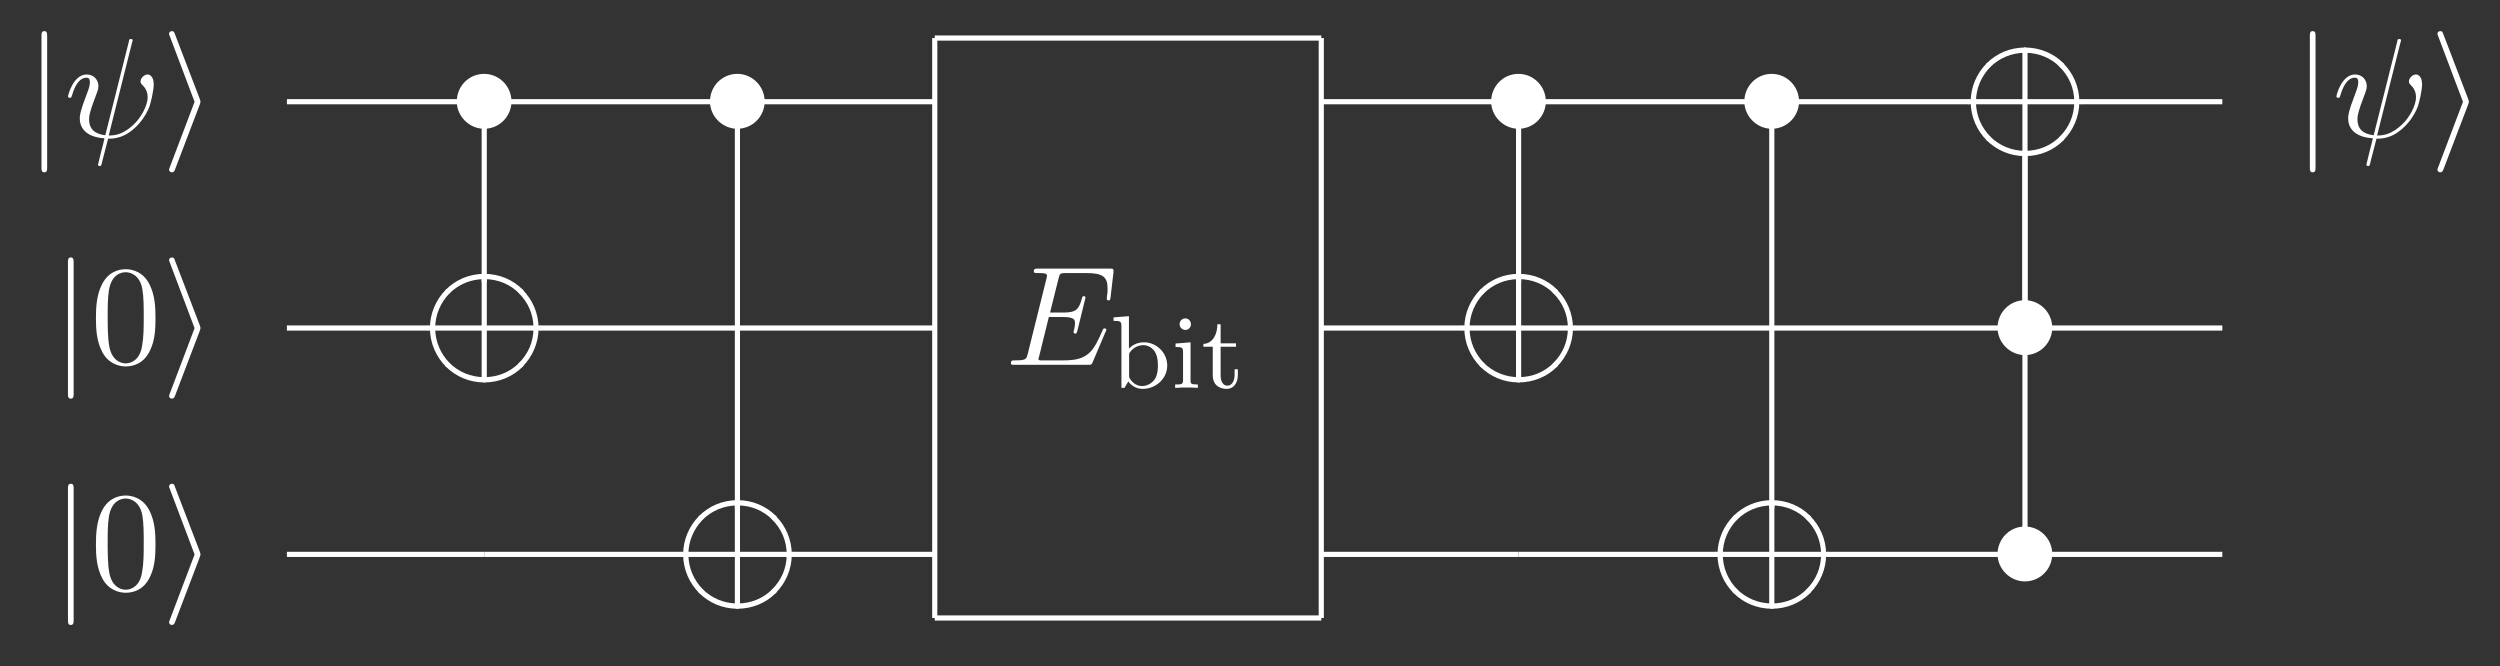 <?xml version="1.0" encoding="UTF-8" standalone="no"?>
<svg
   width="241.01"
   height="64.25"
   viewBox="0 0 192.808 51.4"
   version="1.1"
   id="svg2"
   inkscape:version="1.1.1 (3bf5ae0d25, 2021-09-20)"
   sodipodi:docname="bitflip.svg"
   xmlns:inkscape="http://www.inkscape.org/namespaces/inkscape"
   xmlns:sodipodi="http://sodipodi.sourceforge.net/DTD/sodipodi-0.dtd"
   xmlns:xlink="http://www.w3.org/1999/xlink"
   xmlns="http://www.w3.org/2000/svg"
   xmlns:svg="http://www.w3.org/2000/svg"
   xmlns:rdf="http://www.w3.org/1999/02/22-rdf-syntax-ns#"
   xmlns:cc="http://creativecommons.org/ns#"
   xmlns:dc="http://purl.org/dc/elements/1.1/">
  <rect x="0" y="0" width="192.808" height="51.4" fill="#333333" stroke="none"/>
  <sodipodi:namedview
     pagecolor="#ffffff"
     bordercolor="#666666"
     borderopacity="1"
     objecttolerance="10"
     gridtolerance="10"
     guidetolerance="10"
     inkscape:pageopacity="0"
     inkscape:pageshadow="2"
     inkscape:window-width="1920"
     inkscape:window-height="1027"
     id="namedview361"
     showgrid="false"
     inkscape:zoom="5.0743637"
     inkscape:cx="122.67548"
     inkscape:cy="20.002508"
     inkscape:window-x="-8"
     inkscape:window-y="-8"
     inkscape:window-maximized="1"
     inkscape:current-layer="svg2"
     inkscape:pagecheckerboard="0" />
  <defs
     id="defs4">
    <inkscape:perspective
       sodipodi:type="inkscape:persp3d"
       inkscape:vp_x="0 : 526.18127 : 1"
       inkscape:vp_y="0 : 1000 : 0"
       inkscape:vp_z="744.09497 : 526.18127 : 1"
       inkscape:persp3d-origin="372.04749 : 350.78752 : 1"
       id="perspective365" />
    <g
       id="g6">
      <symbol
         overflow="visible"
         id="glyph0-0"
         style="overflow:visible">
        <path
           style="stroke:none"
           d=""
           id="path9" />
      </symbol>
      <symbol
         overflow="visible"
         id="glyph0-1"
         style="overflow:visible">
        <path
           style="stroke:none"
           d="m 1.734,-7.812 c 0,-0.156 0,-0.359 -0.219,-0.359 -0.219,0 -0.219,0.203 -0.219,0.359 l 0,10.172 c 0,0.156 0,0.359 0.219,0.359 0.219,0 0.219,-0.203 0.219,-0.359 l 0,-10.172 z m 0,0"
           id="path12" />
      </symbol>
      <symbol
         overflow="visible"
         id="glyph0-2"
         style="overflow:visible">
        <path
           style="stroke:none"
           d="m 2.984,-2.531 c 0.047,-0.125 0.047,-0.188 0.047,-0.188 0,-0.016 0,-0.078 -0.047,-0.203 L 1.062,-7.938 C 1.016,-8.078 0.984,-8.172 0.828,-8.172 c -0.125,0 -0.219,0.094 -0.219,0.203 0,0.016 0,0.078 0.062,0.203 l 1.906,5.047 -1.906,5.031 c -0.062,0.125 -0.062,0.188 -0.062,0.203 0,0.109 0.094,0.203 0.219,0.203 0.141,0 0.188,-0.094 0.234,-0.203 L 2.984,-2.531 z m 0,0"
           id="path15" />
      </symbol>
      <symbol
         overflow="visible"
         id="glyph0-3"
         style="overflow:visible">
        <path
           style="stroke:none"
           d="m 4.828,-2.719 c 0,-1.172 -0.953,-2.125 -2.109,-2.125 -1.188,0 -2.109,0.969 -2.109,2.125 0,1.156 0.969,2.109 2.109,2.109 1.188,0 2.109,-0.969 2.109,-2.109 z m 0,0"
           id="path18" />
      </symbol>
      <symbol
         overflow="visible"
         id="glyph1-0"
         style="overflow:visible">
        <path
           style="stroke:none"
           d=""
           id="path21" />
      </symbol>
      <symbol
         overflow="visible"
         id="glyph1-1"
         style="overflow:visible">
        <path
           style="stroke:none"
           d="M 5.25,-7.281 C 5.266,-7.328 5.297,-7.391 5.297,-7.453 5.297,-7.562 5.219,-7.562 5.156,-7.562 5.047,-7.562 5.031,-7.547 5,-7.344 l -1.812,7.203 c -0.828,-0.094 -1.25,-0.5 -1.25,-1.219 0,-0.219 0,-0.5 0.594,-2.031 0.047,-0.125 0.125,-0.312 0.125,-0.531 0,-0.5 -0.359,-0.906 -0.906,-0.906 -1.031,0 -1.438,1.594 -1.438,1.688 0,0.109 0.109,0.109 0.141,0.109 0.109,0 0.109,-0.016 0.172,-0.203 0.297,-1.031 0.734,-1.344 1.094,-1.344 0.094,0 0.281,0 0.281,0.344 0,0.281 -0.109,0.562 -0.25,0.938 -0.531,1.375 -0.531,1.656 -0.531,1.844 0,1.031 0.859,1.484 1.906,1.547 -0.094,0.391 -0.094,0.422 -0.25,1 -0.031,0.109 -0.25,1 -0.25,1.031 0,0.016 0,0.109 0.141,0.109 0.016,0 0.062,0 0.094,-0.047 C 2.891,2.172 2.953,1.891 2.984,1.75 3.125,1.203 3.266,0.672 3.406,0.125 c 0.406,0 1.359,0 2.391,-1.172 0.438,-0.5 0.672,-0.984 0.797,-1.312 C 6.688,-2.625 6.922,-3.578 6.922,-4.062 c 0,-0.609 -0.297,-0.766 -0.469,-0.766 -0.281,0 -0.547,0.297 -0.547,0.531 0,0.141 0.062,0.203 0.156,0.297 0.125,0.125 0.391,0.406 0.391,0.922 0,0.703 -0.562,1.594 -0.953,1.984 C 4.547,-0.125 3.844,-0.125 3.453,-0.125 L 5.25,-7.281 z m 0,0"
           id="path24" />
      </symbol>
      <symbol
         overflow="visible"
         id="glyph1-2"
         style="overflow:visible">
        <path
           style="stroke:none"
           d="m 7.719,-2.547 c 0.031,-0.047 0.062,-0.125 0.062,-0.141 0,-0.016 0,-0.125 -0.141,-0.125 -0.094,0 -0.109,0.062 -0.141,0.125 -0.703,1.625 -1.109,2.344 -2.969,2.344 l -1.594,0 c -0.156,0 -0.172,0 -0.25,0 C 2.578,-0.359 2.547,-0.375 2.547,-0.453 c 0,-0.031 0,-0.062 0.062,-0.25 L 3.344,-3.688 l 1.078,0 c 0.938,0 0.938,0.234 0.938,0.5 0,0.078 0,0.203 -0.078,0.531 C 5.25,-2.594 5.25,-2.562 5.25,-2.531 c 0,0.062 0.047,0.125 0.141,0.125 0.078,0 0.109,-0.062 0.156,-0.219 l 0.625,-2.562 c 0,-0.062 -0.047,-0.109 -0.125,-0.109 -0.109,0 -0.125,0.062 -0.156,0.188 C 5.656,-4.281 5.469,-4.031 4.453,-4.031 l -1.016,0 0.656,-2.625 c 0.094,-0.375 0.109,-0.422 0.578,-0.422 l 1.547,0 c 1.328,0 1.656,0.312 1.656,1.203 0,0.266 0,0.297 -0.047,0.578 0,0.078 -0.016,0.156 -0.016,0.203 0,0.062 0.047,0.125 0.141,0.125 0.125,0 0.125,-0.062 0.156,-0.266 L 8.328,-7.125 C 8.359,-7.422 8.297,-7.422 8.031,-7.422 l -5.516,0 c -0.219,0 -0.328,0 -0.328,0.219 0,0.125 0.109,0.125 0.312,0.125 0.406,0 0.703,0 0.703,0.203 0,0.031 0,0.062 -0.047,0.25 l -1.438,5.781 c -0.109,0.422 -0.141,0.5 -1,0.5 -0.188,0 -0.297,0 -0.297,0.219 C 0.422,0 0.516,0 0.719,0 L 6.375,0 c 0.25,0 0.266,-0.016 0.344,-0.188 l 1,-2.359 z m 0,0"
           id="path27" />
      </symbol>
      <symbol
         overflow="visible"
         id="glyph2-0"
         style="overflow:visible">
        <path
           style="stroke:none"
           d=""
           id="path30" />
      </symbol>
      <symbol
         overflow="visible"
         id="glyph2-1"
         style="overflow:visible">
        <path
           style="stroke:none"
           d="m 1.469,-5.531 -1.188,0.094 0,0.266 c 0.547,0 0.609,0.047 0.609,0.438 L 0.891,0 1.125,0 1.422,-0.5 c 0.188,0.281 0.562,0.578 1.109,0.578 1,0 1.891,-0.781 1.891,-1.797 0,-1 -0.828,-1.797 -1.797,-1.797 -0.641,0 -1.016,0.344 -1.156,0.484 l 0,-2.5 z m 0.016,3.016 c 0,-0.156 0,-0.172 0.125,-0.312 0.234,-0.297 0.609,-0.469 0.969,-0.469 0.406,0 0.719,0.25 0.875,0.484 0.141,0.219 0.25,0.5 0.25,1.078 0,0.188 0,0.75 -0.281,1.125 C 3.125,-0.25 2.75,-0.141 2.5,-0.141 c -0.391,0 -0.703,-0.203 -0.922,-0.516 -0.094,-0.156 -0.094,-0.156 -0.094,-0.312 l 0,-1.547 z m 0,0"
           id="path33" />
      </symbol>
      <symbol
         overflow="visible"
         id="glyph2-2"
         style="overflow:visible">
        <path
           style="stroke:none"
           d="m 1.547,-4.906 c 0,-0.234 -0.172,-0.453 -0.438,-0.453 -0.234,0 -0.438,0.188 -0.438,0.438 0,0.281 0.234,0.453 0.438,0.453 0.281,0 0.438,-0.234 0.438,-0.438 z m -1.188,1.484 0,0.266 c 0.516,0 0.578,0.047 0.578,0.438 l 0,2.094 c 0,0.359 -0.094,0.359 -0.609,0.359 l 0,0.266 c 0.312,-0.031 0.766,-0.031 0.891,-0.031 0.094,0 0.578,0 0.859,0.031 l 0,-0.266 c -0.531,0 -0.562,-0.031 -0.562,-0.344 l 0,-2.906 -1.156,0.094 z m 0,0"
           id="path36" />
      </symbol>
      <symbol
         overflow="visible"
         id="glyph2-3"
         style="overflow:visible">
        <path
           style="stroke:none"
           d="m 1.484,-3.172 1.188,0 0,-0.266 -1.188,0 0,-1.469 -0.25,0 c 0,0.734 -0.328,1.484 -1.078,1.516 l 0,0.219 0.719,0 0,2.172 c 0,0.938 0.719,1.078 1.078,1.078 C 2.5,0.078 2.812,-0.391 2.812,-1 l 0,-0.438 -0.25,0 0,0.422 c 0,0.547 -0.25,0.844 -0.547,0.844 -0.531,0 -0.531,-0.688 -0.531,-0.812 l 0,-2.188 z m 0,0"
           id="path39" />
      </symbol>
      <symbol
         overflow="visible"
         id="glyph3-0"
         style="overflow:visible">
        <path
           style="stroke:none"
           d=""
           id="path42" />
      </symbol>
      <symbol
         overflow="visible"
         id="glyph3-1"
         style="overflow:visible">
        <path
           style="stroke:none"
           d="M -0.203,0 C -0.203,0.125 -0.125,0.203 0,0.203 0.125,0.203 0.203,0.125 0.203,0 c 0,-1.062 0.438,-2 1.109,-2.688 C 1.359,-2.734 1.375,-2.766 1.375,-2.828 1.375,-2.875 1.359,-2.938 1.312,-2.969 1.281,-3.016 1.219,-3.031 1.172,-3.031 c -0.062,0 -0.094,0.016 -0.141,0.062 -0.75,0.75 -1.234,1.812 -1.234,2.969 z m 0,0"
           id="path45" />
      </symbol>
      <symbol
         overflow="visible"
         id="glyph3-2"
         style="overflow:visible">
        <path
           style="stroke:none"
           d="m 2.828,-4.188 c -1.156,0 -2.203,0.453 -2.969,1.219 -0.031,0.031 -0.062,0.094 -0.062,0.141 0,0.062 0.031,0.094 0.062,0.141 C -0.094,-2.656 -0.062,-2.625 0,-2.625 c 0.062,0 0.094,-0.031 0.141,-0.062 0.703,-0.688 1.641,-1.094 2.688,-1.094 0.109,0 0.203,-0.109 0.203,-0.203 0,-0.125 -0.094,-0.203 -0.203,-0.203 z m 0,0"
           id="path48" />
      </symbol>
      <symbol
         overflow="visible"
         id="glyph3-3"
         style="overflow:visible">
        <path
           style="stroke:none"
           d="m 0,-4.188 c -0.125,0 -0.203,0.078 -0.203,0.203 0,0.094 0.078,0.203 0.203,0.203 1.062,0 2,0.406 2.688,1.094 0.047,0.031 0.078,0.062 0.141,0.062 0.047,0 0.109,-0.031 0.141,-0.062 0.047,-0.047 0.062,-0.078 0.062,-0.141 C 3.031,-2.875 3.016,-2.938 2.969,-2.969 2.219,-3.734 1.156,-4.188 0,-4.188 z m 0,0"
           id="path51" />
      </symbol>
      <symbol
         overflow="visible"
         id="glyph3-4"
         style="overflow:visible">
        <path
           style="stroke:none"
           d="M 1.375,0 C 1.375,-1.156 0.891,-2.219 0.141,-2.969 0.094,-3.016 0.062,-3.031 0,-3.031 c -0.062,0 -0.094,0.016 -0.141,0.062 -0.031,0.031 -0.062,0.094 -0.062,0.141 0,0.062 0.031,0.094 0.062,0.141 0.703,0.688 1.125,1.625 1.125,2.688 0,0.125 0.078,0.203 0.188,0.203 C 1.281,0.203 1.375,0.125 1.375,0 z m 0,0"
           id="path54" />
      </symbol>
      <symbol
         overflow="visible"
         id="glyph3-5"
         style="overflow:visible">
        <path
           style="stroke:none"
           d="m -0.203,0 c 0,1.156 0.484,2.219 1.234,2.969 0.047,0.047 0.078,0.062 0.141,0.062 0.047,0 0.109,-0.016 0.141,-0.062 C 1.359,2.938 1.375,2.875 1.375,2.828 1.375,2.766 1.359,2.734 1.312,2.688 0.641,2 0.203,1.062 0.203,0 0.203,-0.125 0.125,-0.203 0,-0.203 -0.125,-0.203 -0.203,-0.125 -0.203,0 z m 0,0"
           id="path57" />
      </symbol>
      <symbol
         overflow="visible"
         id="glyph3-6"
         style="overflow:visible">
        <path
           style="stroke:none"
           d="M 2.828,4.188 C 2.938,4.188 3.031,4.109 3.031,3.984 3.031,3.891 2.938,3.781 2.828,3.781 1.781,3.781 0.844,3.375 0.141,2.688 0.094,2.656 0.062,2.625 0,2.625 c -0.062,0 -0.094,0.031 -0.141,0.062 -0.031,0.047 -0.062,0.078 -0.062,0.141 0,0.047 0.031,0.109 0.062,0.141 0.766,0.766 1.812,1.219 2.969,1.219 z m 0,0"
           id="path60" />
      </symbol>
      <symbol
         overflow="visible"
         id="glyph3-7"
         style="overflow:visible">
        <path
           style="stroke:none"
           d="m 0,4.188 c 1.156,0 2.219,-0.453 2.969,-1.219 C 3.016,2.938 3.031,2.875 3.031,2.828 3.031,2.766 3.016,2.734 2.969,2.688 2.938,2.656 2.875,2.625 2.828,2.625 2.766,2.625 2.734,2.656 2.688,2.688 2,3.375 1.062,3.781 0,3.781 c -0.125,0 -0.203,0.109 -0.203,0.203 0,0.125 0.078,0.203 0.203,0.203 z m 0,0"
           id="path63" />
      </symbol>
      <symbol
         overflow="visible"
         id="glyph3-8"
         style="overflow:visible">
        <path
           style="stroke:none"
           d="m 1.375,0 c 0,-0.125 -0.094,-0.203 -0.203,-0.203 -0.109,0 -0.188,0.078 -0.188,0.203 0,1.062 -0.422,2 -1.125,2.688 -0.031,0.047 -0.062,0.078 -0.062,0.141 0,0.047 0.031,0.109 0.062,0.141 C -0.094,3.016 -0.062,3.031 0,3.031 c 0.062,0 0.094,-0.016 0.141,-0.062 C 0.891,2.219 1.375,1.156 1.375,0 z m 0,0"
           id="path66" />
      </symbol>
      <symbol
         overflow="visible"
         id="glyph4-0"
         style="overflow:visible">
        <path
           style="stroke:none"
           d=""
           id="path69" />
      </symbol>
      <symbol
         overflow="visible"
         id="glyph4-1"
         style="overflow:visible">
        <path
           style="stroke:none"
           d="m 5.016,-3.484 c 0,-0.875 -0.047,-1.75 -0.438,-2.562 -0.5,-1.047 -1.391,-1.219 -1.859,-1.219 -0.641,0 -1.438,0.281 -1.891,1.297 -0.344,0.75 -0.406,1.609 -0.406,2.484 0,0.812 0.047,1.797 0.5,2.625 0.469,0.875 1.266,1.094 1.797,1.094 0.578,0 1.422,-0.219 1.891,-1.266 0.359,-0.75 0.406,-1.594 0.406,-2.453 z M 2.719,0 C 2.297,0 1.641,-0.266 1.453,-1.312 c -0.125,-0.656 -0.125,-1.672 -0.125,-2.312 0,-0.688 0,-1.406 0.094,-2 C 1.625,-6.922 2.438,-7.031 2.719,-7.031 c 0.359,0 1.078,0.203 1.281,1.281 0.109,0.609 0.109,1.438 0.109,2.125 0,0.828 0,1.562 -0.125,2.266 C 3.828,-0.328 3.203,0 2.719,0 z m 0,0"
           id="path72" />
      </symbol>
    </g>
  </defs>
  <g
     id="surface0"
     transform="translate(-208.366,-154.679)"
     style="fill:#ffffff">
    <g
       style="fill:#ffffff;fill-opacity:1"
       id="g75">
      <use
         xlink:href="#glyph0-1"
         x="210.269"
         y="165.251"
         id="use77"
         width="595.276"
         height="841.89"
         style="fill:#ffffff" />
    </g>
    <g
       style="fill:#ffffff;fill-opacity:1"
       id="g79">
      <use
         xlink:href="#glyph1-1"
         x="213.299"
         y="165.251"
         id="use81"
         width="595.276"
         height="841.89"
         style="fill:#ffffff" />
    </g>
    <g
       style="fill:#ffffff;fill-opacity:1"
       id="g83">
      <use
         xlink:href="#glyph0-2"
         x="220.796"
         y="165.251"
         id="use85"
         width="595.276"
         height="841.89"
         style="fill:#ffffff" />
    </g>
    <g
       style="fill:#ffffff;fill-opacity:1"
       id="g87">
      <use
         xlink:href="#glyph0-3"
         x="242.984"
         y="165.22"
         id="use89"
         width="595.276"
         height="841.89"
         style="fill:#ffffff" />
    </g>
    <path
       style="fill:#ffffff;stroke:#ffffffff;stroke-width:0.398;stroke-linecap:butt;stroke-linejoin:miter;stroke-miterlimit:10;stroke-opacity:1"
       d="m -0.001,0.002 0,14.547"
       transform="matrix(1,0,0,-1,245.712,176.443)"
       id="path91" />
    <path
       style="fill:#ffffff;stroke:#ffffffff;stroke-width:0.398;stroke-linecap:butt;stroke-linejoin:miter;stroke-miterlimit:10;stroke-opacity:1"
       d="m -8.125e-4,-4.375e-4 15.785,0"
       transform="matrix(1,0,0,-1,230.493,162.523)"
       id="path93" />
    <g
       style="fill:#ffffff;fill-opacity:1"
       id="g95">
      <use
         xlink:href="#glyph0-3"
         x="262.511"
         y="165.22"
         id="use97"
         width="595.276"
         height="841.89"
         style="fill:#ffffff" />
    </g>
    <path
       style="fill:#ffffff;stroke:#ffffffff;stroke-width:0.398;stroke-linecap:butt;stroke-linejoin:miter;stroke-miterlimit:10;stroke-opacity:1"
       d="m -7.1875e-4,-0.001 0,32.004"
       transform="matrix(1,0,0,-1,265.239,193.897)"
       id="path99" />
    <path
       style="fill:#ffffff;stroke:#ffffffff;stroke-width:0.398;stroke-linecap:butt;stroke-linejoin:miter;stroke-miterlimit:10;stroke-opacity:1"
       d="m 0.001,-4.375e-4 20.656,0"
       transform="matrix(1,0,0,-1,245.147,162.523)"
       id="path101" />
    <path
       style="fill:#ffffff;stroke:#ffffffff;stroke-width:0.398;stroke-linecap:butt;stroke-linejoin:miter;stroke-miterlimit:10;stroke-opacity:1"
       d="m 0.002,-4.375e-4 15.781,0"
       transform="matrix(1,0,0,-1,264.674,162.523)"
       id="path103" />
    <g
       style="fill:#ffffff;fill-opacity:1"
       id="g105">
      <use
         xlink:href="#glyph1-2"
         x="285.911"
         y="182.816"
         id="use107"
         width="595.276"
         height="841.89"
         style="fill:#ffffff" />
    </g>
    <g
       style="fill:#ffffff;fill-opacity:1"
       id="g109">
      <use
         xlink:href="#glyph2-1"
         x="293.964"
         y="184.594"
         id="use111"
         width="595.276"
         height="841.89"
         style="fill:#ffffff" />
      <use
         xlink:href="#glyph2-2"
         x="298.669"
         y="184.594"
         id="use113"
         width="595.276"
         height="841.89"
         style="fill:#ffffff" />
      <use
         xlink:href="#glyph2-3"
         x="301.021"
         y="184.594"
         id="use115"
         width="595.276"
         height="841.89"
         style="fill:#ffffff" />
    </g>
    <path
       style="fill:#ffffff;stroke:#ffffffff;stroke-width:0.398;stroke-linecap:butt;stroke-linejoin:miter;stroke-miterlimit:10;stroke-opacity:1"
       d="m 3.125e-5,7.1875e-4 29.812,0"
       transform="matrix(1,0,0,-1,280.457,157.614)"
       id="path117" />
    <path
       style="fill:#ffffff;stroke:#ffffffff;stroke-width:0.398;stroke-linecap:butt;stroke-linejoin:miter;stroke-miterlimit:10;stroke-opacity:1"
       d="m -0.001,0.001 0,44.727"
       transform="matrix(1,0,0,-1,310.267,202.341)"
       id="path119" />
    <path
       style="fill:#ffffff;stroke:#ffffffff;stroke-width:0.398;stroke-linecap:butt;stroke-linejoin:miter;stroke-miterlimit:10;stroke-opacity:1"
       d="m 3.125e-5,0.001 29.812,0"
       transform="matrix(1,0,0,-1,280.457,202.341)"
       id="path121" />
    <path
       style="fill:#ffffff;stroke:#ffffffff;stroke-width:0.398;stroke-linecap:butt;stroke-linejoin:miter;stroke-miterlimit:10;stroke-opacity:1"
       d="m 3.125e-5,0.001 0,44.727"
       transform="matrix(1,0,0,-1,280.457,202.341)"
       id="path123" />
    <g
       style="fill:#ffffff;fill-opacity:1"
       id="g125">
      <use
         xlink:href="#glyph0-3"
         x="322.758"
         y="165.22"
         id="use127"
         width="595.276"
         height="841.89"
         style="fill:#ffffff" />
    </g>
    <path
       style="fill:#ffffff;stroke:#ffffffff;stroke-width:0.398;stroke-linecap:butt;stroke-linejoin:miter;stroke-miterlimit:10;stroke-opacity:1"
       d="m -0.002,0.002 0,14.547"
       transform="matrix(1,0,0,-1,325.486,176.443)"
       id="path129" />
    <path
       style="fill:#ffffff;stroke:#ffffffff;stroke-width:0.398;stroke-linecap:butt;stroke-linejoin:miter;stroke-miterlimit:10;stroke-opacity:1"
       d="m -0.001,-4.375e-4 15.785,0"
       transform="matrix(1,0,0,-1,310.267,162.523)"
       id="path131" />
    <g
       style="fill:#ffffff;fill-opacity:1"
       id="g133">
      <use
         xlink:href="#glyph0-3"
         x="342.286"
         y="165.22"
         id="use135"
         width="595.276"
         height="841.89"
         style="fill:#ffffff" />
    </g>
    <path
       style="fill:#ffffff;stroke:#ffffffff;stroke-width:0.398;stroke-linecap:butt;stroke-linejoin:miter;stroke-miterlimit:10;stroke-opacity:1"
       d="m -0.001,-0.001 0,32.004"
       transform="matrix(1,0,0,-1,345.013,193.897)"
       id="path137" />
    <path
       style="fill:#ffffff;stroke:#ffffffff;stroke-width:0.398;stroke-linecap:butt;stroke-linejoin:miter;stroke-miterlimit:10;stroke-opacity:1"
       d="m 8.75e-4,-4.375e-4 20.656,0"
       transform="matrix(1,0,0,-1,324.921,162.523)"
       id="path139" />
    <path
       style="fill:#ffffff;stroke:#ffffffff;stroke-width:0.398;stroke-linecap:butt;stroke-linejoin:miter;stroke-miterlimit:10;stroke-opacity:1"
       d="m -9.375e-4,-4.375e-4 4.363,0"
       transform="matrix(1,0,0,-1,364.54,162.523)"
       id="path141" />
    <path
       style="fill:#ffffff;stroke:#ffffffff;stroke-width:0.398;stroke-linecap:butt;stroke-linejoin:miter;stroke-miterlimit:10;stroke-opacity:1"
       d="m -2.1875e-4,-4.375e-4 4.363,0"
       transform="matrix(1,0,0,-1,360.176,162.523)"
       id="path143" />
    <path
       style="fill:#ffffff;stroke:#ffffffff;stroke-width:0.398;stroke-linecap:butt;stroke-linejoin:miter;stroke-miterlimit:10;stroke-opacity:1"
       d="m -9.375e-4,-4.375e-4 0,3.926"
       transform="matrix(1,0,0,-1,364.54,162.523)"
       id="path145" />
    <path
       style="fill:#ffffff;stroke:#ffffffff;stroke-width:0.398;stroke-linecap:butt;stroke-linejoin:miter;stroke-miterlimit:10;stroke-opacity:1"
       d="m -9.375e-4,0.002 0,3.926"
       transform="matrix(1,0,0,-1,364.54,166.451)"
       id="path147" />
    <g
       style="fill:#ffffff;fill-opacity:1"
       id="g149">
      <use
         xlink:href="#glyph3-1"
         x="360.555"
         y="162.531"
         id="use151"
         width="595.276"
         height="841.89"
         style="fill:#ffffff" />
      <use
         xlink:href="#glyph3-2"
         x="361.723"
         y="162.531"
         id="use153"
         width="595.276"
         height="841.89"
         style="fill:#ffffff" />
      <use
         xlink:href="#glyph3-3"
         x="364.54"
         y="162.531"
         id="use155"
         width="595.276"
         height="841.89"
         style="fill:#ffffff" />
      <use
         xlink:href="#glyph3-4"
         x="367.357"
         y="162.531"
         id="use157"
         width="595.276"
         height="841.89"
         style="fill:#ffffff" />
    </g>
    <g
       style="fill:#ffffff;fill-opacity:1"
       id="g159">
      <use
         xlink:href="#glyph3-5"
         x="360.555"
         y="162.531"
         id="use161"
         width="595.276"
         height="841.89"
         style="fill:#ffffff" />
      <use
         xlink:href="#glyph3-6"
         x="361.723"
         y="162.531"
         id="use163"
         width="595.276"
         height="841.89"
         style="fill:#ffffff" />
      <use
         xlink:href="#glyph3-7"
         x="364.54"
         y="162.531"
         id="use165"
         width="595.276"
         height="841.89"
         style="fill:#ffffff" />
      <use
         xlink:href="#glyph3-8"
         x="367.357"
         y="162.531"
         id="use167"
         width="595.276"
         height="841.89"
         style="fill:#ffffff" />
    </g>
    <path
       style="fill:#ffffff;stroke:#ffffffff;stroke-width:0.398;stroke-linecap:butt;stroke-linejoin:miter;stroke-miterlimit:10;stroke-opacity:1"
       d="m 0.001,-4.375e-4 15.781,0"
       transform="matrix(1,0,0,-1,344.448,162.523)"
       id="path169" />
    <g
       style="fill:#ffffff;fill-opacity:1"
       id="g171">
      <use
         xlink:href="#glyph0-1"
         x="385.213"
         y="165.251"
         id="use173"
         width="595.276"
         height="841.89"
         style="fill:#ffffff" />
    </g>
    <g
       style="fill:#ffffff;fill-opacity:1"
       id="g175">
      <use
         xlink:href="#glyph1-1"
         x="388.243"
         y="165.251"
         id="use177"
         width="595.276"
         height="841.89"
         style="fill:#ffffff" />
    </g>
    <g
       style="fill:#ffffff;fill-opacity:1"
       id="g179">
      <use
         xlink:href="#glyph0-2"
         x="395.741"
         y="165.251"
         id="use181"
         width="595.276"
         height="841.89"
         style="fill:#ffffff" />
    </g>
    <path
       style="fill:#ffffff;stroke:#ffffffff;stroke-width:0.398;stroke-linecap:butt;stroke-linejoin:miter;stroke-miterlimit:10;stroke-opacity:1"
       d="m -0.001,-4.375e-4 10.91,0"
       transform="matrix(1,0,0,-1,368.849,162.523)"
       id="path183" />
    <g
       style="fill:#ffffff;fill-opacity:1"
       id="g185">
      <use
         xlink:href="#glyph0-1"
         x="212.311"
         y="182.705"
         id="use187"
         width="595.276"
         height="841.89"
         style="fill:#ffffff" />
    </g>
    <g
       style="fill:#ffffff;fill-opacity:1"
       id="g189">
      <use
         xlink:href="#glyph4-1"
         x="215.342"
         y="182.705"
         id="use191"
         width="595.276"
         height="841.89"
         style="fill:#ffffff" />
    </g>
    <g
       style="fill:#ffffff;fill-opacity:1"
       id="g193">
      <use
         xlink:href="#glyph0-2"
         x="220.796"
         y="182.705"
         id="use195"
         width="595.276"
         height="841.89"
         style="fill:#ffffff" />
    </g>
    <path
       style="fill:#ffffff;stroke:#ffffffff;stroke-width:0.398;stroke-linecap:butt;stroke-linejoin:miter;stroke-miterlimit:10;stroke-opacity:1"
       d="m -0.001,0.001 4.363,0"
       transform="matrix(1,0,0,-1,245.712,179.978)"
       id="path197" />
    <path
       style="fill:#ffffff;stroke:#ffffffff;stroke-width:0.398;stroke-linecap:butt;stroke-linejoin:miter;stroke-miterlimit:10;stroke-opacity:1"
       d="m -3.4375e-4,0.001 4.363,0"
       transform="matrix(1,0,0,-1,241.348,179.978)"
       id="path199" />
    <path
       style="fill:#ffffff;stroke:#ffffffff;stroke-width:0.398;stroke-linecap:butt;stroke-linejoin:miter;stroke-miterlimit:10;stroke-opacity:1"
       d="m -0.001,0.001 0,3.926"
       transform="matrix(1,0,0,-1,245.712,179.978)"
       id="path201" />
    <path
       style="fill:#ffffff;stroke:#ffffffff;stroke-width:0.398;stroke-linecap:butt;stroke-linejoin:miter;stroke-miterlimit:10;stroke-opacity:1"
       d="m -0.001,-0.001 0,3.93"
       transform="matrix(1,0,0,-1,245.712,183.905)"
       id="path203" />
    <g
       style="fill:#ffffff;fill-opacity:1"
       id="g205">
      <use
         xlink:href="#glyph3-1"
         x="241.726"
         y="179.986"
         id="use207"
         width="595.276"
         height="841.89"
         style="fill:#ffffff" />
      <use
         xlink:href="#glyph3-2"
         x="242.894"
         y="179.986"
         id="use209"
         width="595.276"
         height="841.89"
         style="fill:#ffffff" />
      <use
         xlink:href="#glyph3-3"
         x="245.711"
         y="179.986"
         id="use211"
         width="595.276"
         height="841.89"
         style="fill:#ffffff" />
      <use
         xlink:href="#glyph3-4"
         x="248.528"
         y="179.986"
         id="use213"
         width="595.276"
         height="841.89"
         style="fill:#ffffff" />
    </g>
    <g
       style="fill:#ffffff;fill-opacity:1"
       id="g215">
      <use
         xlink:href="#glyph3-5"
         x="241.726"
         y="179.986"
         id="use217"
         width="595.276"
         height="841.89"
         style="fill:#ffffff" />
      <use
         xlink:href="#glyph3-6"
         x="242.894"
         y="179.986"
         id="use219"
         width="595.276"
         height="841.89"
         style="fill:#ffffff" />
      <use
         xlink:href="#glyph3-7"
         x="245.711"
         y="179.986"
         id="use221"
         width="595.276"
         height="841.89"
         style="fill:#ffffff" />
      <use
         xlink:href="#glyph3-8"
         x="248.528"
         y="179.986"
         id="use223"
         width="595.276"
         height="841.89"
         style="fill:#ffffff" />
    </g>
    <path
       style="fill:#ffffff;stroke:#ffffffff;stroke-width:0.398;stroke-linecap:butt;stroke-linejoin:miter;stroke-miterlimit:10;stroke-opacity:1"
       d="m -8.125e-4,0.001 10.91,0"
       transform="matrix(1,0,0,-1,230.493,179.978)"
       id="path225" />
    <path
       style="fill:#ffffff;stroke:#ffffffff;stroke-width:0.398;stroke-linecap:butt;stroke-linejoin:miter;stroke-miterlimit:10;stroke-opacity:1"
       d="m -0.001,0.001 15.219,0"
       transform="matrix(1,0,0,-1,250.021,179.978)"
       id="path227" />
    <path
       style="fill:#ffffff;stroke:#ffffffff;stroke-width:0.398;stroke-linecap:butt;stroke-linejoin:miter;stroke-miterlimit:10;stroke-opacity:1"
       d="m -7.1875e-4,0.001 15.219,0"
       transform="matrix(1,0,0,-1,265.239,179.978)"
       id="path229" />
    <path
       style="fill:#ffffff;stroke:#ffffffff;stroke-width:0.398;stroke-linecap:butt;stroke-linejoin:miter;stroke-miterlimit:10;stroke-opacity:1"
       d="m -0.002,0.001 4.367,0"
       transform="matrix(1,0,0,-1,325.486,179.978)"
       id="path231" />
    <path
       style="fill:#ffffff;stroke:#ffffffff;stroke-width:0.398;stroke-linecap:butt;stroke-linejoin:miter;stroke-miterlimit:10;stroke-opacity:1"
       d="m -9.0625e-4,0.001 4.363,0"
       transform="matrix(1,0,0,-1,321.122,179.978)"
       id="path233" />
    <path
       style="fill:#ffffff;stroke:#ffffffff;stroke-width:0.398;stroke-linecap:butt;stroke-linejoin:miter;stroke-miterlimit:10;stroke-opacity:1"
       d="m -0.002,0.001 0,3.926"
       transform="matrix(1,0,0,-1,325.486,179.978)"
       id="path235" />
    <path
       style="fill:#ffffff;stroke:#ffffffff;stroke-width:0.398;stroke-linecap:butt;stroke-linejoin:miter;stroke-miterlimit:10;stroke-opacity:1"
       d="m -0.002,-0.001 0,3.93"
       transform="matrix(1,0,0,-1,325.486,183.905)"
       id="path237" />
    <g
       style="fill:#ffffff;fill-opacity:1"
       id="g239">
      <use
         xlink:href="#glyph3-1"
         x="321.501"
         y="179.986"
         id="use241"
         width="595.276"
         height="841.89"
         style="fill:#ffffff" />
      <use
         xlink:href="#glyph3-2"
         x="322.669"
         y="179.986"
         id="use243"
         width="595.276"
         height="841.89"
         style="fill:#ffffff" />
      <use
         xlink:href="#glyph3-3"
         x="325.486"
         y="179.986"
         id="use245"
         width="595.276"
         height="841.89"
         style="fill:#ffffff" />
      <use
         xlink:href="#glyph3-4"
         x="328.303"
         y="179.986"
         id="use247"
         width="595.276"
         height="841.89"
         style="fill:#ffffff" />
    </g>
    <g
       style="fill:#ffffff;fill-opacity:1"
       id="g249">
      <use
         xlink:href="#glyph3-5"
         x="321.501"
         y="179.986"
         id="use251"
         width="595.276"
         height="841.89"
         style="fill:#ffffff" />
      <use
         xlink:href="#glyph3-6"
         x="322.669"
         y="179.986"
         id="use253"
         width="595.276"
         height="841.89"
         style="fill:#ffffff" />
      <use
         xlink:href="#glyph3-7"
         x="325.486"
         y="179.986"
         id="use255"
         width="595.276"
         height="841.89"
         style="fill:#ffffff" />
      <use
         xlink:href="#glyph3-8"
         x="328.303"
         y="179.986"
         id="use257"
         width="595.276"
         height="841.89"
         style="fill:#ffffff" />
    </g>
    <path
       style="fill:#ffffff;stroke:#ffffffff;stroke-width:0.398;stroke-linecap:butt;stroke-linejoin:miter;stroke-miterlimit:10;stroke-opacity:1"
       d="m -0.001,0.001 10.91,0"
       transform="matrix(1,0,0,-1,310.267,179.978)"
       id="path259" />
    <path
       style="fill:#ffffff;stroke:#ffffffff;stroke-width:0.398;stroke-linecap:butt;stroke-linejoin:miter;stroke-miterlimit:10;stroke-opacity:1"
       d="m 0.002,0.001 15.215,0"
       transform="matrix(1,0,0,-1,329.795,179.978)"
       id="path261" />
    <g
       style="fill:#ffffff;fill-opacity:1"
       id="g263">
      <use
         xlink:href="#glyph0-3"
         x="361.813"
         y="182.675"
         id="use265"
         width="595.276"
         height="841.89"
         style="fill:#ffffff" />
    </g>
    <path
       style="fill:#ffffff;stroke:#ffffffff;stroke-width:0.398;stroke-linecap:butt;stroke-linejoin:miter;stroke-miterlimit:10;stroke-opacity:1"
       d="m -9.375e-4,0.001 0,14.07"
       transform="matrix(1,0,0,-1,364.54,180.478)"
       id="path267" />
    <path
       style="fill:#ffffff;stroke:#ffffffff;stroke-width:0.398;stroke-linecap:butt;stroke-linejoin:miter;stroke-miterlimit:10;stroke-opacity:1"
       d="m -0.001,0.001 20.094,0"
       transform="matrix(1,0,0,-1,345.013,179.978)"
       id="path269" />
    <path
       style="fill:#ffffff;stroke:#ffffffff;stroke-width:0.398;stroke-linecap:butt;stroke-linejoin:miter;stroke-miterlimit:10;stroke-opacity:1"
       d="m 0.002,0.001 15.781,0"
       transform="matrix(1,0,0,-1,363.975,179.978)"
       id="path271" />
    <g
       style="fill:#ffffff;fill-opacity:1"
       id="g273">
      <use
         xlink:href="#glyph0-1"
         x="212.311"
         y="200.16"
         id="use275"
         width="595.276"
         height="841.89"
         style="fill:#ffffff" />
    </g>
    <g
       style="fill:#ffffff;fill-opacity:1"
       id="g277">
      <use
         xlink:href="#glyph4-1"
         x="215.342"
         y="200.16"
         id="use279"
         width="595.276"
         height="841.89"
         style="fill:#ffffff" />
    </g>
    <g
       style="fill:#ffffff;fill-opacity:1"
       id="g281">
      <use
         xlink:href="#glyph0-2"
         x="220.796"
         y="200.16"
         id="use283"
         width="595.276"
         height="841.89"
         style="fill:#ffffff" />
    </g>
    <path
       style="fill:#ffffff;stroke:#ffffffff;stroke-width:0.398;stroke-linecap:butt;stroke-linejoin:miter;stroke-miterlimit:10;stroke-opacity:1"
       d="m -8.125e-4,-0.002 15.219,0"
       transform="matrix(1,0,0,-1,230.493,197.432)"
       id="path285" />
    <path
       style="fill:#ffffff;stroke:#ffffffff;stroke-width:0.398;stroke-linecap:butt;stroke-linejoin:miter;stroke-miterlimit:10;stroke-opacity:1"
       d="m -7.1875e-4,-0.002 4.363,0"
       transform="matrix(1,0,0,-1,265.239,197.432)"
       id="path287" />
    <path
       style="fill:#ffffff;stroke:#ffffffff;stroke-width:0.398;stroke-linecap:butt;stroke-linejoin:miter;stroke-miterlimit:10;stroke-opacity:1"
       d="m 0,-0.002 4.363,0"
       transform="matrix(1,0,0,-1,260.875,197.432)"
       id="path289" />
    <path
       style="fill:#ffffff;stroke:#ffffffff;stroke-width:0.398;stroke-linecap:butt;stroke-linejoin:miter;stroke-miterlimit:10;stroke-opacity:1"
       d="m -7.1875e-4,-0.002 0,3.93"
       transform="matrix(1,0,0,-1,265.239,197.432)"
       id="path291" />
    <path
       style="fill:#ffffff;stroke:#ffffffff;stroke-width:0.398;stroke-linecap:butt;stroke-linejoin:miter;stroke-miterlimit:10;stroke-opacity:1"
       d="m -7.1875e-4,6.25e-4 0,3.926"
       transform="matrix(1,0,0,-1,265.239,201.36)"
       id="path293" />
    <g
       style="fill:#ffffff;fill-opacity:1"
       id="g295">
      <use
         xlink:href="#glyph3-1"
         x="261.254"
         y="197.44"
         id="use297"
         width="595.276"
         height="841.89"
         style="fill:#ffffff" />
      <use
         xlink:href="#glyph3-2"
         x="262.422"
         y="197.44"
         id="use299"
         width="595.276"
         height="841.89"
         style="fill:#ffffff" />
      <use
         xlink:href="#glyph3-3"
         x="265.239"
         y="197.44"
         id="use301"
         width="595.276"
         height="841.89"
         style="fill:#ffffff" />
      <use
         xlink:href="#glyph3-4"
         x="268.056"
         y="197.44"
         id="use303"
         width="595.276"
         height="841.89"
         style="fill:#ffffff" />
    </g>
    <g
       style="fill:#ffffff;fill-opacity:1"
       id="g305">
      <use
         xlink:href="#glyph3-5"
         x="261.254"
         y="197.44"
         id="use307"
         width="595.276"
         height="841.89"
         style="fill:#ffffff" />
      <use
         xlink:href="#glyph3-6"
         x="262.422"
         y="197.44"
         id="use309"
         width="595.276"
         height="841.89"
         style="fill:#ffffff" />
      <use
         xlink:href="#glyph3-7"
         x="265.239"
         y="197.44"
         id="use311"
         width="595.276"
         height="841.89"
         style="fill:#ffffff" />
      <use
         xlink:href="#glyph3-8"
         x="268.056"
         y="197.44"
         id="use313"
         width="595.276"
         height="841.89"
         style="fill:#ffffff" />
    </g>
    <path
       style="fill:#ffffff;stroke:#ffffffff;stroke-width:0.398;stroke-linecap:butt;stroke-linejoin:miter;stroke-miterlimit:10;stroke-opacity:1"
       d="m -0.001,-0.002 15.219,0"
       transform="matrix(1,0,0,-1,245.712,197.432)"
       id="path315" />
    <path
       style="fill:#ffffff;stroke:#ffffffff;stroke-width:0.398;stroke-linecap:butt;stroke-linejoin:miter;stroke-miterlimit:10;stroke-opacity:1"
       d="m -0.001,-0.002 10.91,0"
       transform="matrix(1,0,0,-1,269.548,197.432)"
       id="path317" />
    <path
       style="fill:#ffffff;stroke:#ffffffff;stroke-width:0.398;stroke-linecap:butt;stroke-linejoin:miter;stroke-miterlimit:10;stroke-opacity:1"
       d="m -0.001,-0.002 15.219,0"
       transform="matrix(1,0,0,-1,310.267,197.432)"
       id="path319" />
    <path
       style="fill:#ffffff;stroke:#ffffffff;stroke-width:0.398;stroke-linecap:butt;stroke-linejoin:miter;stroke-miterlimit:10;stroke-opacity:1"
       d="m -0.001,-0.002 4.367,0"
       transform="matrix(1,0,0,-1,345.013,197.432)"
       id="path321" />
    <path
       style="fill:#ffffff;stroke:#ffffffff;stroke-width:0.398;stroke-linecap:butt;stroke-linejoin:miter;stroke-miterlimit:10;stroke-opacity:1"
       d="m -5.625e-4,-0.002 4.363,0"
       transform="matrix(1,0,0,-1,340.649,197.432)"
       id="path323" />
    <path
       style="fill:#ffffff;stroke:#ffffffff;stroke-width:0.398;stroke-linecap:butt;stroke-linejoin:miter;stroke-miterlimit:10;stroke-opacity:1"
       d="m -0.001,-0.002 0,3.93"
       transform="matrix(1,0,0,-1,345.013,197.432)"
       id="path325" />
    <path
       style="fill:#ffffff;stroke:#ffffffff;stroke-width:0.398;stroke-linecap:butt;stroke-linejoin:miter;stroke-miterlimit:10;stroke-opacity:1"
       d="m -0.001,6.25e-4 0,3.926"
       transform="matrix(1,0,0,-1,345.013,201.36)"
       id="path327" />
    <g
       style="fill:#ffffff;fill-opacity:1"
       id="g329">
      <use
         xlink:href="#glyph3-1"
         x="341.028"
         y="197.44"
         id="use331"
         width="595.276"
         height="841.89"
         style="fill:#ffffff" />
      <use
         xlink:href="#glyph3-2"
         x="342.196"
         y="197.44"
         id="use333"
         width="595.276"
         height="841.89"
         style="fill:#ffffff" />
      <use
         xlink:href="#glyph3-3"
         x="345.013"
         y="197.44"
         id="use335"
         width="595.276"
         height="841.89"
         style="fill:#ffffff" />
      <use
         xlink:href="#glyph3-4"
         x="347.83"
         y="197.44"
         id="use337"
         width="595.276"
         height="841.89"
         style="fill:#ffffff" />
    </g>
    <g
       style="fill:#ffffff;fill-opacity:1"
       id="g339">
      <use
         xlink:href="#glyph3-5"
         x="341.028"
         y="197.44"
         id="use341"
         width="595.276"
         height="841.89"
         style="fill:#ffffff" />
      <use
         xlink:href="#glyph3-6"
         x="342.196"
         y="197.44"
         id="use343"
         width="595.276"
         height="841.89"
         style="fill:#ffffff" />
      <use
         xlink:href="#glyph3-7"
         x="345.013"
         y="197.44"
         id="use345"
         width="595.276"
         height="841.89"
         style="fill:#ffffff" />
      <use
         xlink:href="#glyph3-8"
         x="347.83"
         y="197.44"
         id="use347"
         width="595.276"
         height="841.89"
         style="fill:#ffffff" />
    </g>
    <path
       style="fill:#ffffff;stroke:#ffffffff;stroke-width:0.398;stroke-linecap:butt;stroke-linejoin:miter;stroke-miterlimit:10;stroke-opacity:1"
       d="m -0.002,-0.002 15.219,0"
       transform="matrix(1,0,0,-1,325.486,197.432)"
       id="path349" />
    <g
       style="fill:#ffffff;fill-opacity:1"
       id="g351">
      <use
         xlink:href="#glyph0-3"
         x="361.813"
         y="200.129"
         id="use353"
         width="595.276"
         height="841.89"
         style="fill:#ffffff" />
    </g>
    <path
       style="fill:#ffffff;stroke:#ffffffff;stroke-width:0.398;stroke-linecap:butt;stroke-linejoin:miter;stroke-miterlimit:10;stroke-opacity:1"
       d="m -9.375e-4,-5.9375e-4 0,31.527"
       transform="matrix(1,0,0,-1,364.54,197.933)"
       id="path355" />
    <path
       style="fill:#ffffff;stroke:#ffffffff;stroke-width:0.398;stroke-linecap:butt;stroke-linejoin:miter;stroke-miterlimit:10;stroke-opacity:1"
       d="m -0.002,-0.002 15.785,0"
       transform="matrix(1,0,0,-1,349.322,197.432)"
       id="path357" />
    <path
       style="fill:#ffffff;stroke:#ffffffff;stroke-width:0.398;stroke-linecap:butt;stroke-linejoin:miter;stroke-miterlimit:10;stroke-opacity:1"
       d="m 0.002,-0.002 15.781,0"
       transform="matrix(1,0,0,-1,363.975,197.432)"
       id="path359" />
  </g>
</svg>
